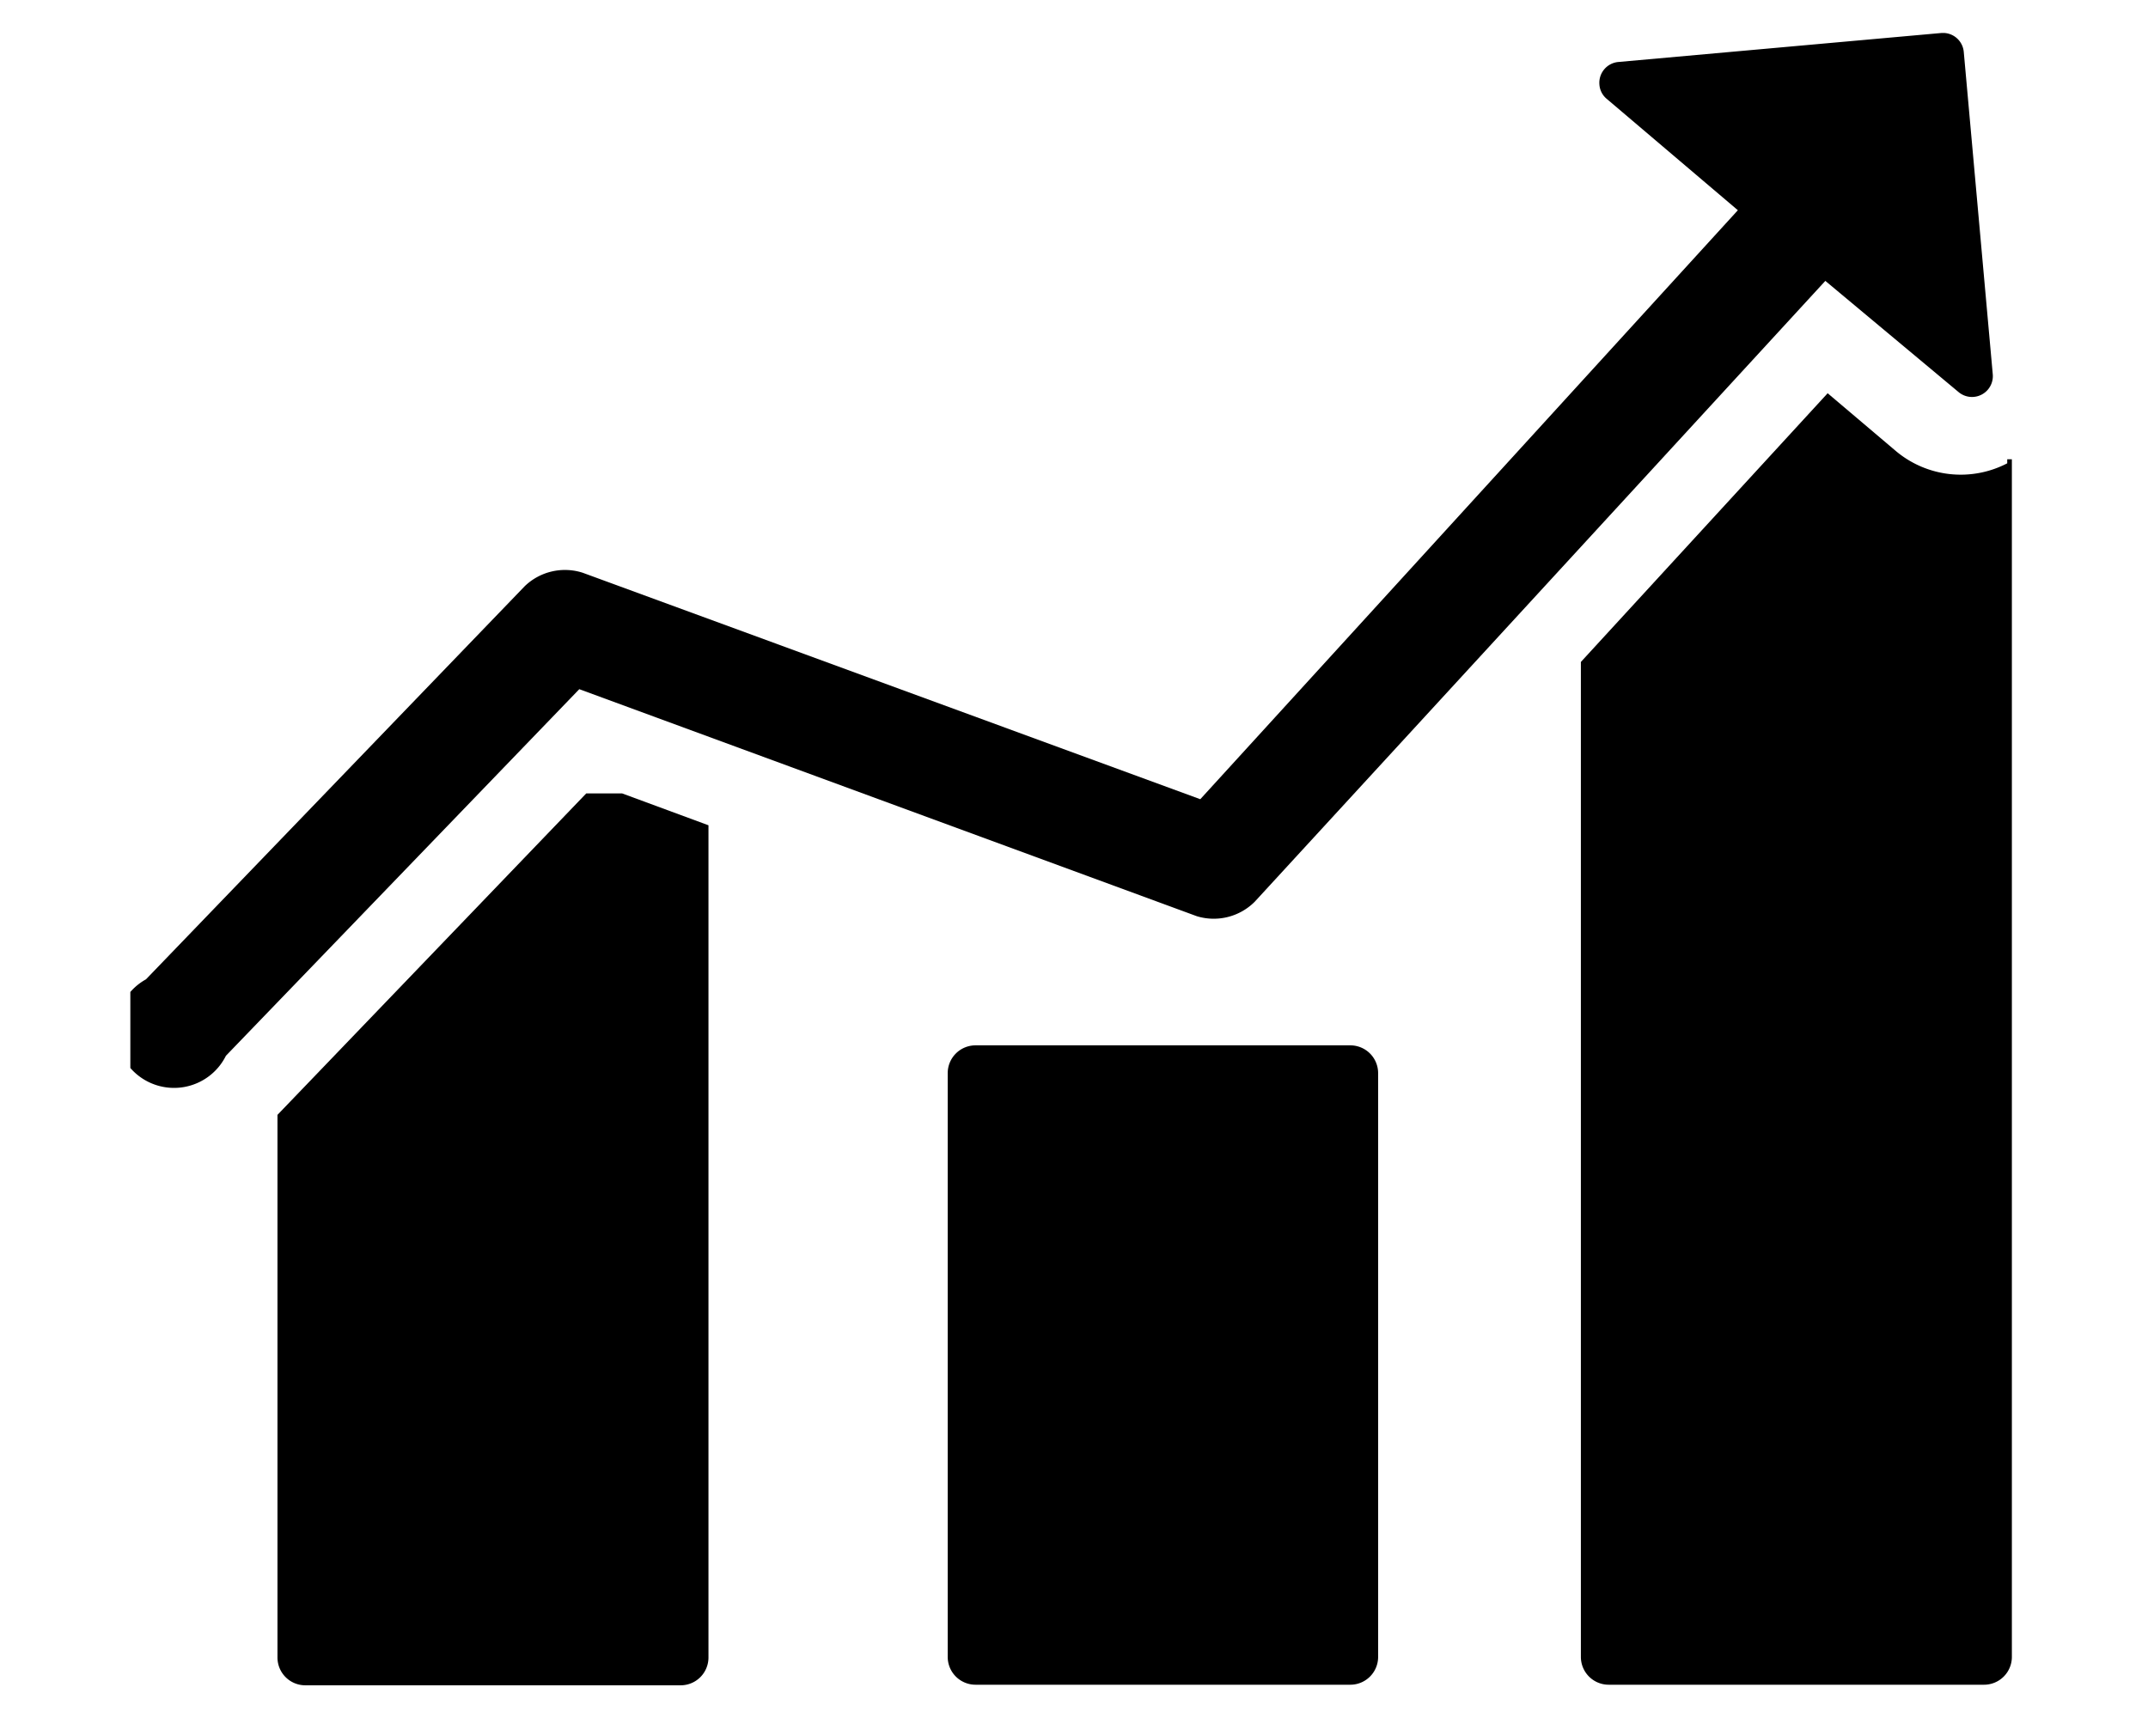<svg xmlns="http://www.w3.org/2000/svg" xmlns:xlink="http://www.w3.org/1999/xlink" viewBox="0 0 37.08 29.98"><defs><style>.cls-1{fill:none;}.cls-2{clip-path:url(#clip-path);}</style><clipPath id="clip-path"><rect id="SVGID" class="cls-1" x="2.25" y="0.57" width="32.58" height="28.66"/></clipPath></defs><title>analysis</title><g id="レイヤー_2" data-name="レイヤー 2"><g id="レイヤー_1-2" data-name="レイヤー 1"><path d="M10.12,13.7,4.79,19.25v9.37a.48.48,0,0,0,.48.48h6.48a.48.48,0,0,0,.48-.48V14.25l-1.49-.55Zm0,0"/><path d="M23.31,18.05H16.84a.48.48,0,0,0-.48.48V28.61a.48.48,0,0,0,.48.48h6.47a.48.48,0,0,0,.48-.48V18.53a.48.48,0,0,0-.48-.48Zm0,0"/><g class="cls-2"><path d="M34.65,8a1.74,1.74,0,0,1-1.92-.21l-1.18-1-4.26,4.64V28.61a.48.48,0,0,0,.48.48h6.48a.48.48,0,0,0,.48-.48V7.93l-.08,0Zm0,0"/><path d="M20.66,15.82a1,1,0,0,0,1-.25L31.51,4.85l2.3,1.92a.36.36,0,0,0,.59-.31L33.9.9a.36.36,0,0,0-.39-.33l-5.57.5a.36.36,0,0,0-.33.39.35.35,0,0,0,.13.25L30,3.63,20.72,13.8,10.06,9.89a1,1,0,0,0-1,.23L2.52,16.91a1,1,0,1,0,1.38,1.32L10,11.9Zm0,0"/></g><rect class="cls-1" width="37.08" height="29.98"/></g></g></svg>